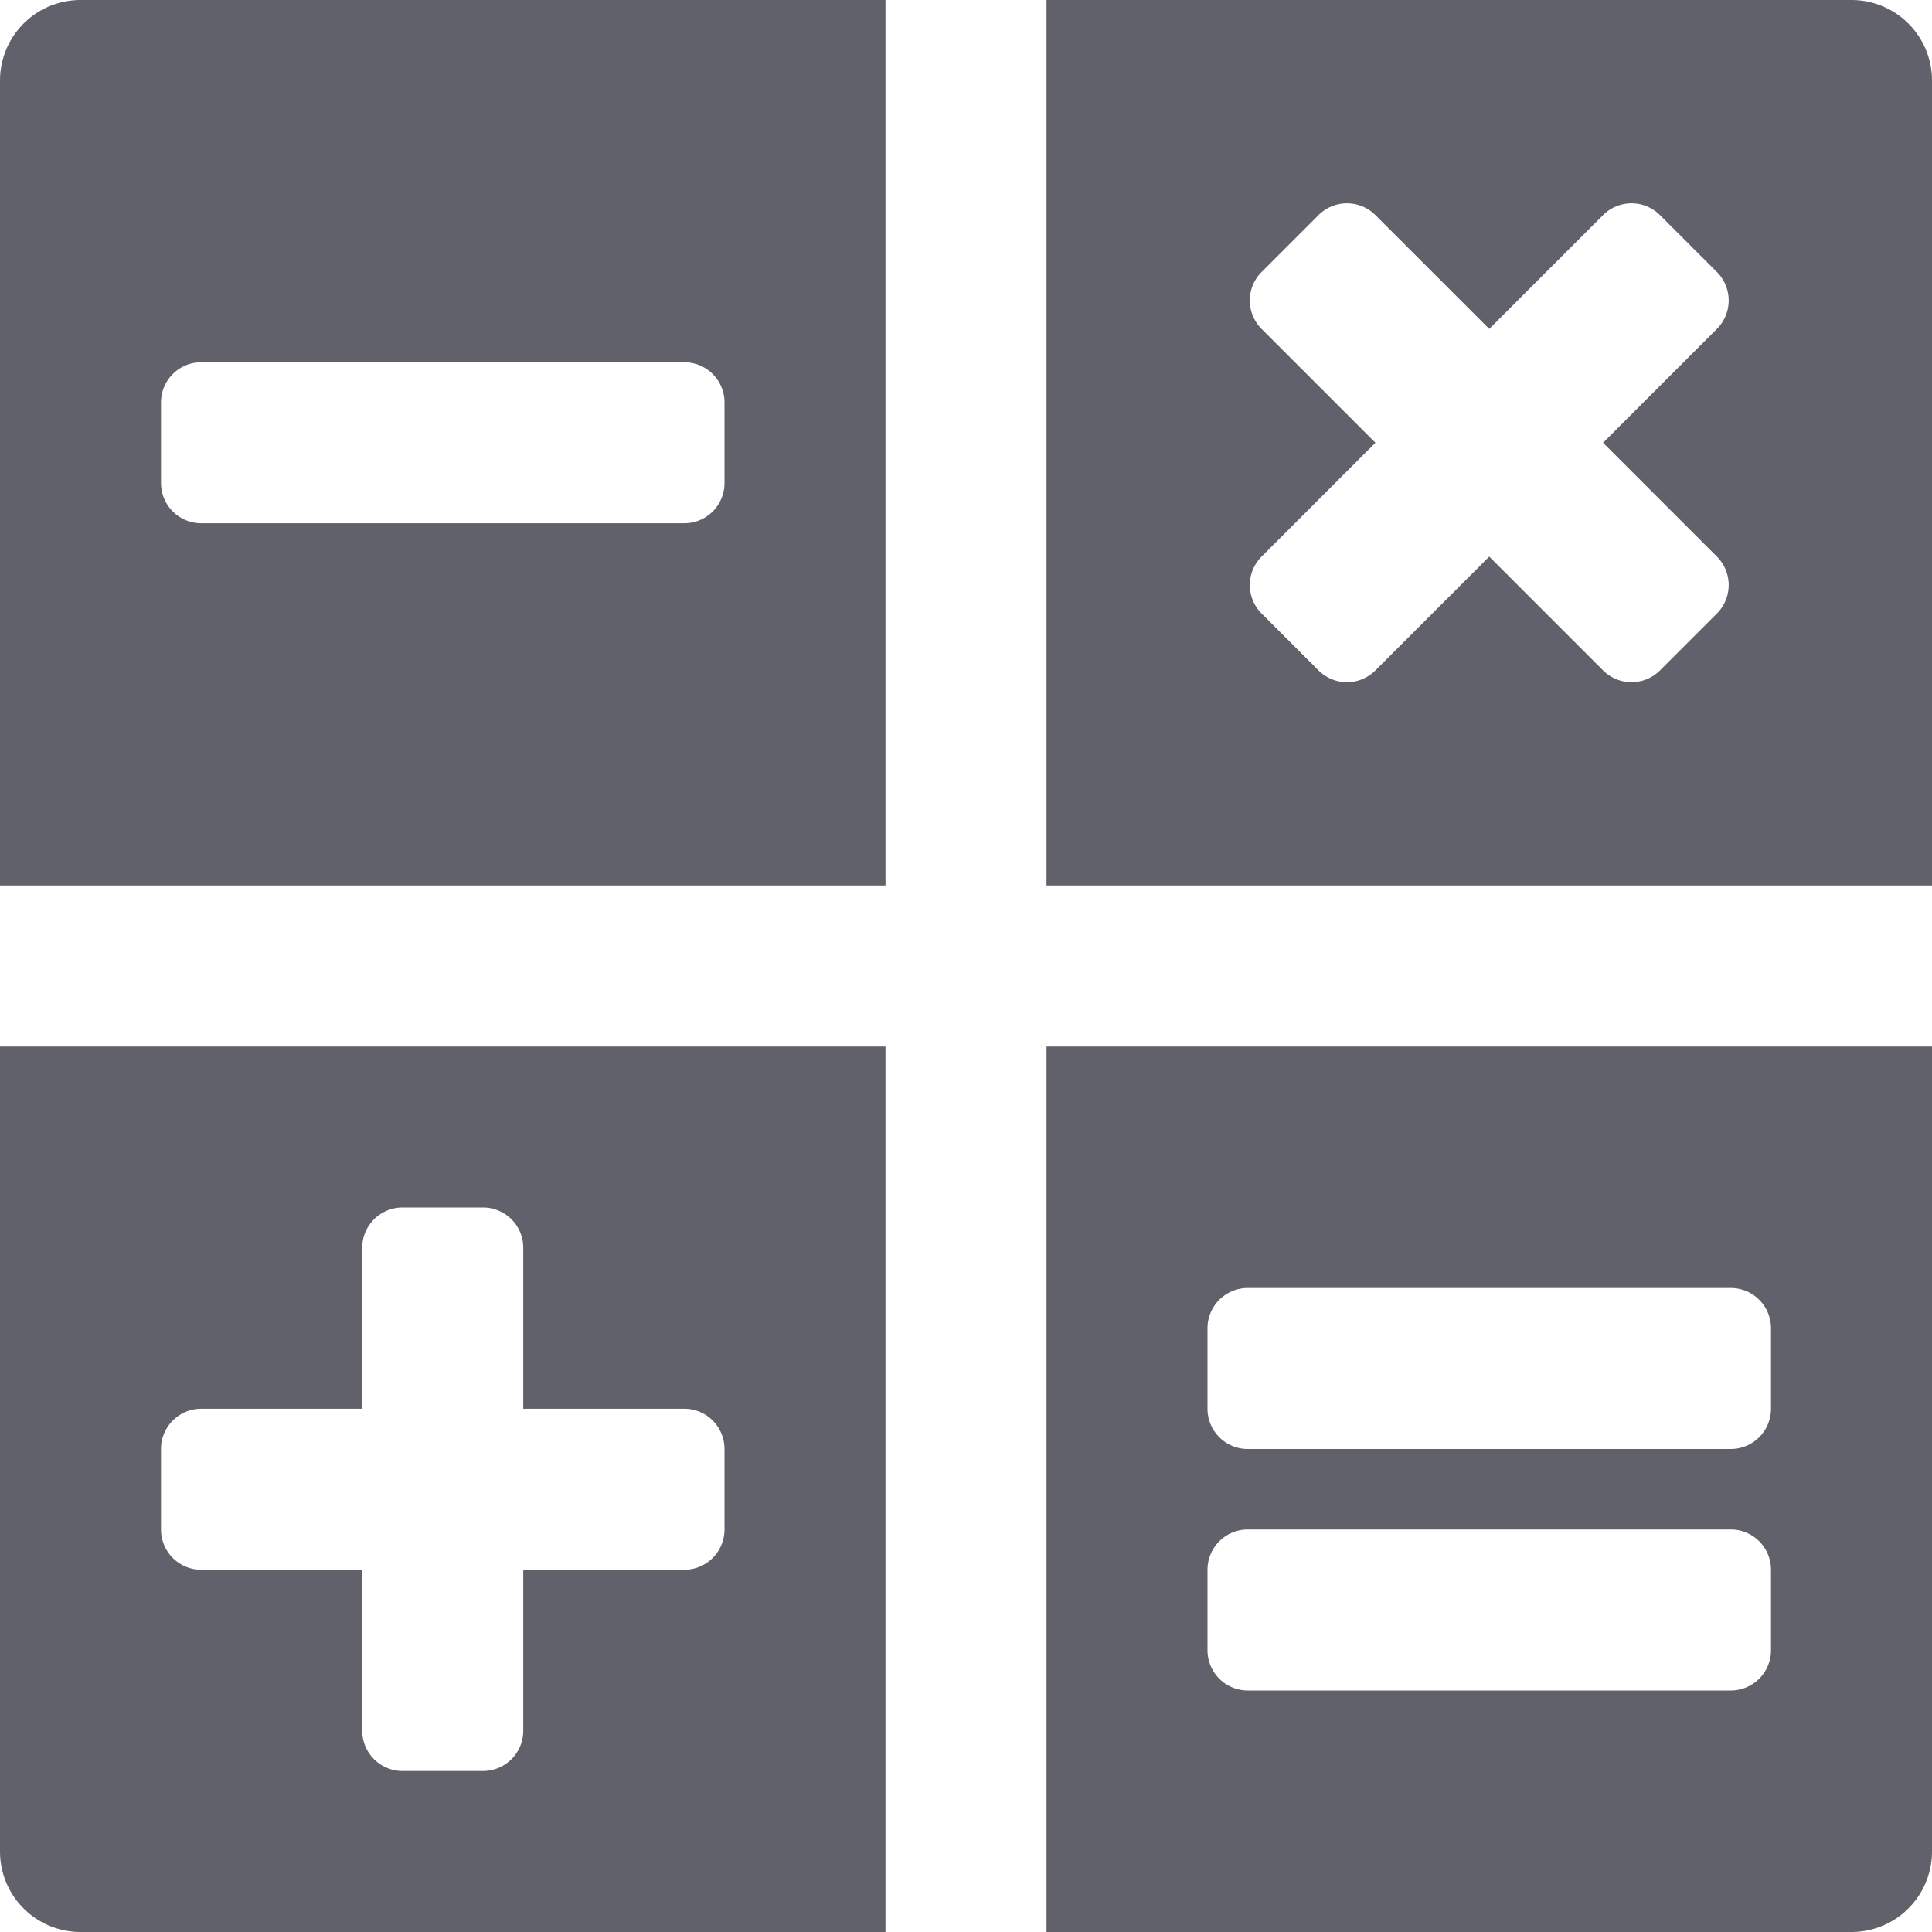 <svg xmlns="http://www.w3.org/2000/svg" height="24" width="24" viewBox="0 0 24 24"><path d="M1,0A1,1,0,0,0,0,1V11H11V0ZM9,6a.5.5,0,0,1-.5.5h-6A.5.5,0,0,1,2,6V5a.5.5,0,0,1,.5-.5h6A.5.5,0,0,1,9,5Z" fill="#61616b"></path><path data-color="color-2" d="M13,13V24H23a1,1,0,0,0,1-1V13Zm9,7.5a.5.5,0,0,1-.5.5h-6a.5.5,0,0,1-.5-.5v-1a.5.5,0,0,1,.5-.5h6a.5.5,0,0,1,.5.5Zm0-3a.5.5,0,0,1-.5.5h-6a.5.5,0,0,1-.5-.5v-1a.5.5,0,0,1,.5-.5h6a.5.5,0,0,1,.5.5Z" fill="#61616b"></path><path d="M0,13V23a1,1,0,0,0,1,1H11V13Zm9,6a.5.5,0,0,1-.5.5h-2v2A.5.5,0,0,1,6,22H5a.5.5,0,0,1-.5-.5v-2h-2A.5.5,0,0,1,2,19V18a.5.5,0,0,1,.5-.5h2v-2A.5.5,0,0,1,5,15H6a.5.5,0,0,1,.5.5v2h2A.5.5,0,0,1,9,18Z" fill="#61616b"></path><path d="M23,0H13V11H24V1A1,1,0,0,0,23,0ZM21.328,6.914a.5.5,0,0,1,0,.707l-.707.707a.5.5,0,0,1-.707,0L18.5,6.914,17.086,8.328a.5.5,0,0,1-.707,0l-.707-.707a.5.5,0,0,1,0-.707L17.086,5.5,15.672,4.086a.5.5,0,0,1,0-.707l.707-.707a.5.5,0,0,1,.707,0L18.5,4.086l1.414-1.414a.5.5,0,0,1,.707,0l.707.707a.5.5,0,0,1,0,.707L19.914,5.5Z" fill="#61616b"></path></svg>